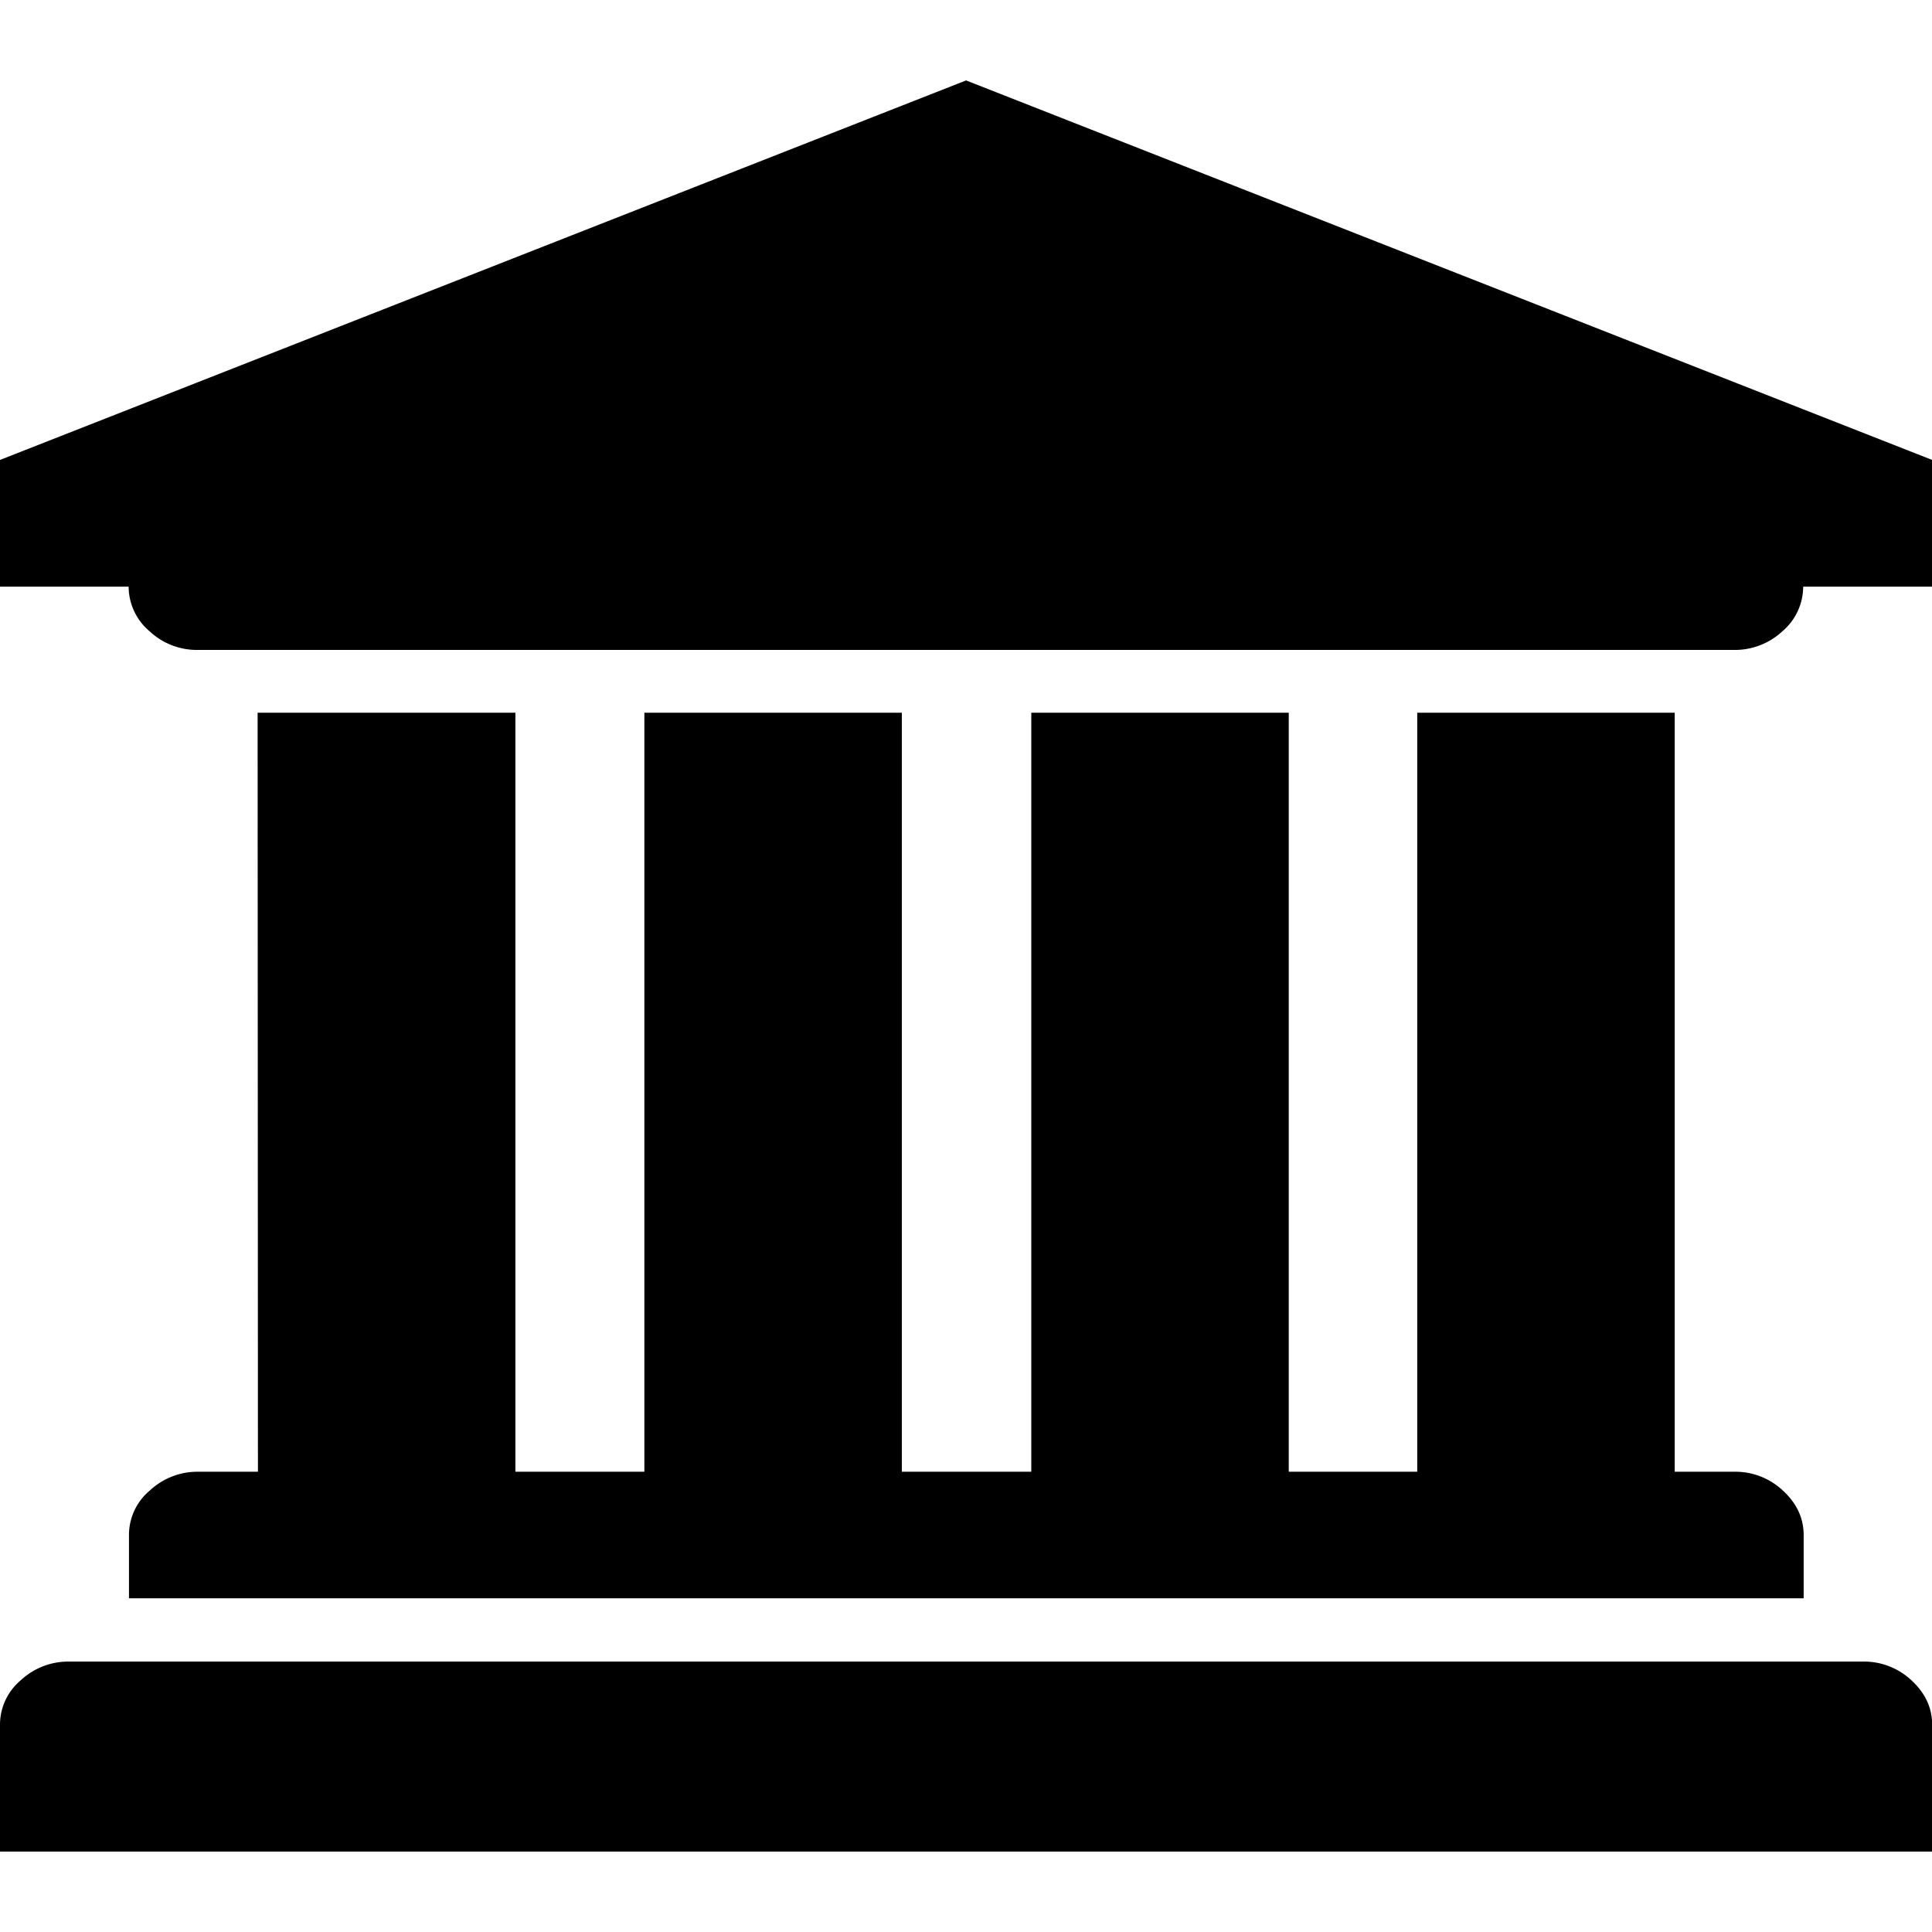<svg class="icon" width="200" height="200" viewBox="0 0 1117 1024" xmlns="http://www.w3.org/2000/svg">
    <path d="M558.545 0l558.546 219.415v73.263h-74.566a33.978 33.978 0 0 1-12.009 25.786 40.308 40.308 0 0 1-28.206 10.799H114.688a40.03 40.03 0 0 1-28.207-10.799 33.792 33.792 0 0 1-12.101-25.786H0v-73.263L558.545 0z m518.33 914.153a40.03 40.03 0 0 1 28.207 10.798c7.913 7.261 12.009 15.826 12.009 25.786V1024H0v-73.263a33.513 33.513 0 0 1 12.009-25.786 40.308 40.308 0 0 1 28.206-10.798h1036.66zM149.04 365.568h148.945v438.83h74.566v-438.83h148.852v438.83h74.845v-438.83H745.1v438.83h74.286v-438.83H968.24v438.83h34.35a40.03 40.03 0 0 1 28.207 10.892c7.912 7.261 12.008 15.826 12.008 25.786v36.492H74.566v-36.492a33.513 33.513 0 0 1 12.009-25.786A40.308 40.308 0 0 1 114.78 804.4h34.35l-0.186-438.831z"></path>
</svg>
